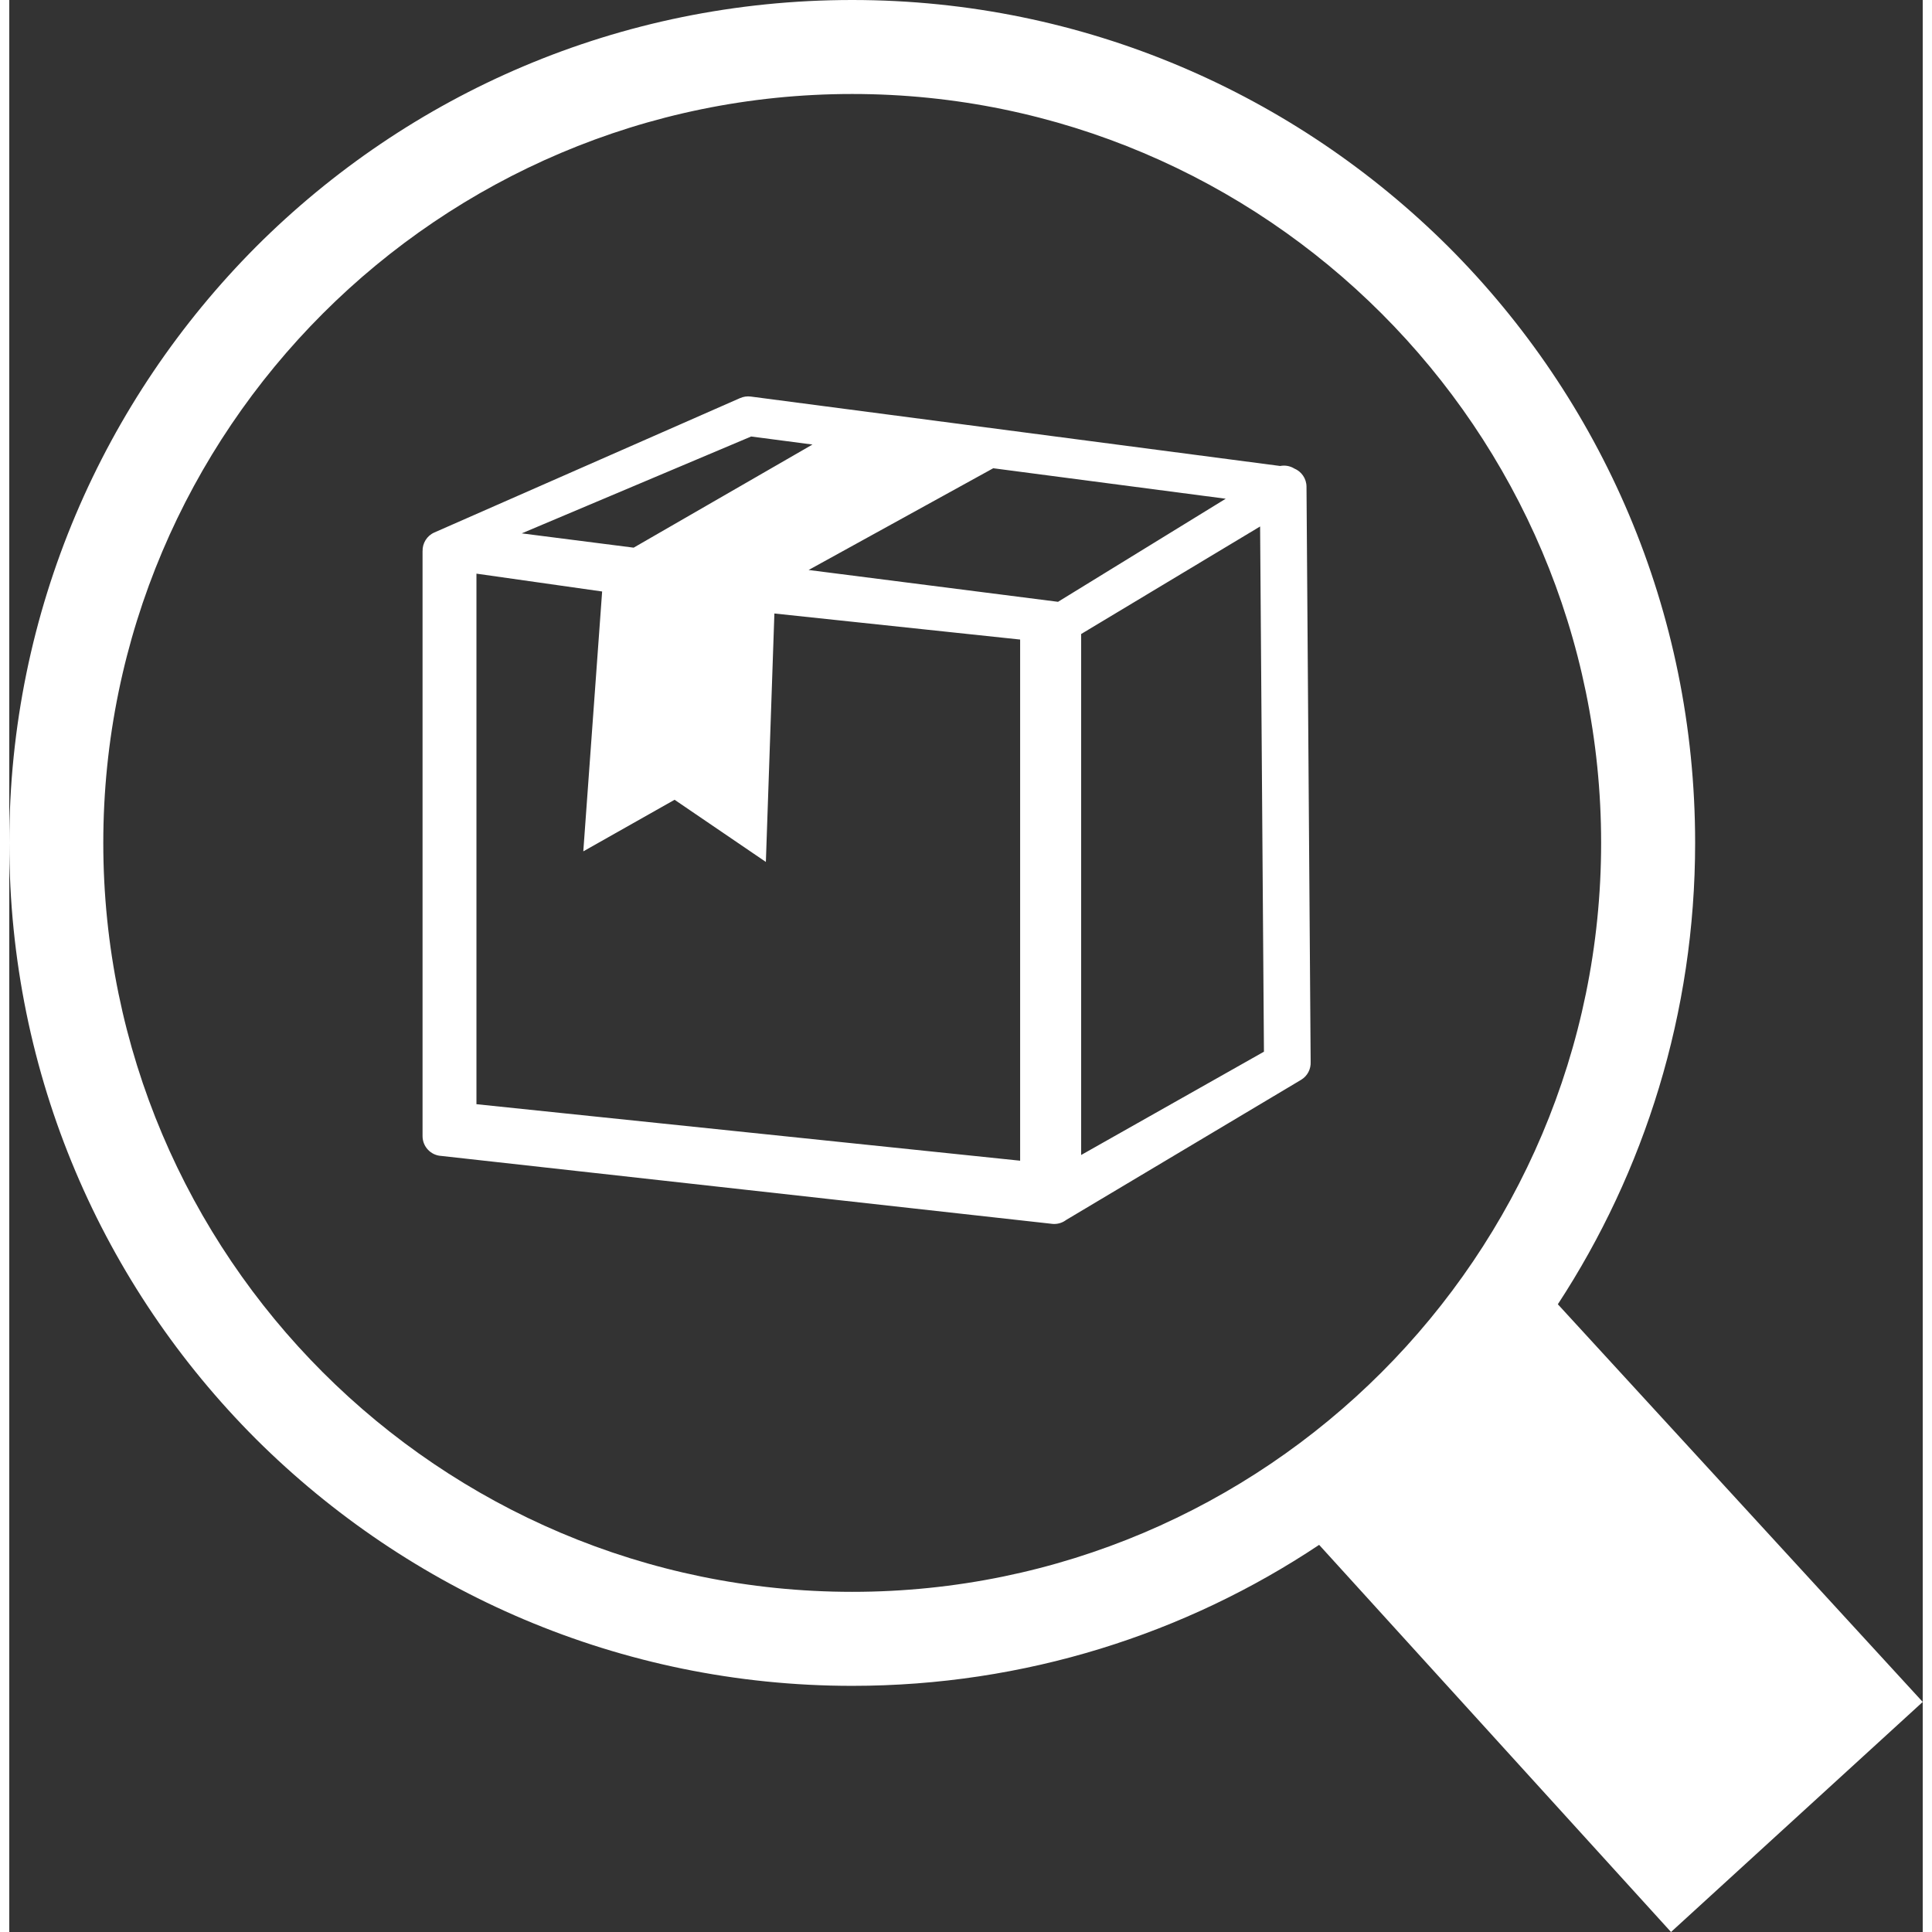 <svg id="Layer_1" x="0px" y="0px" width="15" height="15" xmlns="http://www.w3.org/2000/svg" viewBox="0 0 121.7 122.881"
    enable-background="new 0 0 121.7 122.881" xml:space="preserve" style="fill: white;"><rect x="0" y="0" width="121.7" height="122.881" fill="#333333" stroke="none"/><g><path d="M80.833,29.638c0.309-0.061,0.63-0.002,0.896,0.161c0.455,0.188,0.776,0.635,0.778,1.158l0.264,36.584 c0.021,0.449-0.198,0.895-0.611,1.141l-14.941,8.912c-0.211,0.16-0.475,0.254-0.759,0.254c-0.069,0-0.138-0.004-0.204-0.016 l-38.773-4.311c-0.667-0.033-1.198-0.586-1.198-1.262V35.057h0.002c-0.015-0.498,0.268-0.979,0.752-1.191l19.45-8.55l0.001,0.002 c0.203-0.09,0.433-0.126,0.669-0.096L80.833,29.638L80.833,29.638L80.833,29.638z M53.613,0c14.789,0,28.202,6.018,37.918,15.694 c9.716,9.716,15.694,23.089,15.694,37.918c0,10.817-3.226,20.927-8.732,29.343l23.207,25.293l-16.009,14.633L83.311,98.258 c-8.497,5.664-18.724,8.967-29.697,8.967c-14.79,0-28.203-6.018-37.918-15.693C5.979,81.814,0,68.441,0,53.612 c0-14.79,6.019-28.202,15.695-37.918C25.41,5.979,38.784,0,53.613,0L53.613,0z M87.283,19.942 c-8.614-8.614-20.532-13.964-33.67-13.964s-25.056,5.35-33.67,13.964S5.979,40.475,5.979,53.612 c0,13.138,5.349,25.056,13.963,33.671c8.614,8.613,20.533,13.963,33.67,13.963s25.056-5.35,33.67-13.963 c8.614-8.615,13.964-20.533,13.964-33.671C101.247,40.475,95.897,28.557,87.283,19.942L87.283,19.942L87.283,19.942z M68.174,40.325v33.136l11.626-6.57l-0.244-33.406L68.174,40.325L68.174,40.325L68.174,40.325z M64.293,73.824V40.677l-15.63-1.657 l-0.542,15.802l-5.806-3.954l-5.806,3.281l1.198-16.528l-7.994-1.135V70.23L64.293,73.824L64.293,73.824L64.293,73.824z M62.583,29.782L50.84,36.253l15.863,2.024l10.666-6.556L62.583,29.782L62.583,29.782L62.583,29.782z M39.712,34.833l11.373-6.559 l-3.899-0.511l-14.592,6.161L39.712,34.833L39.712,34.833z"></path></g></svg>